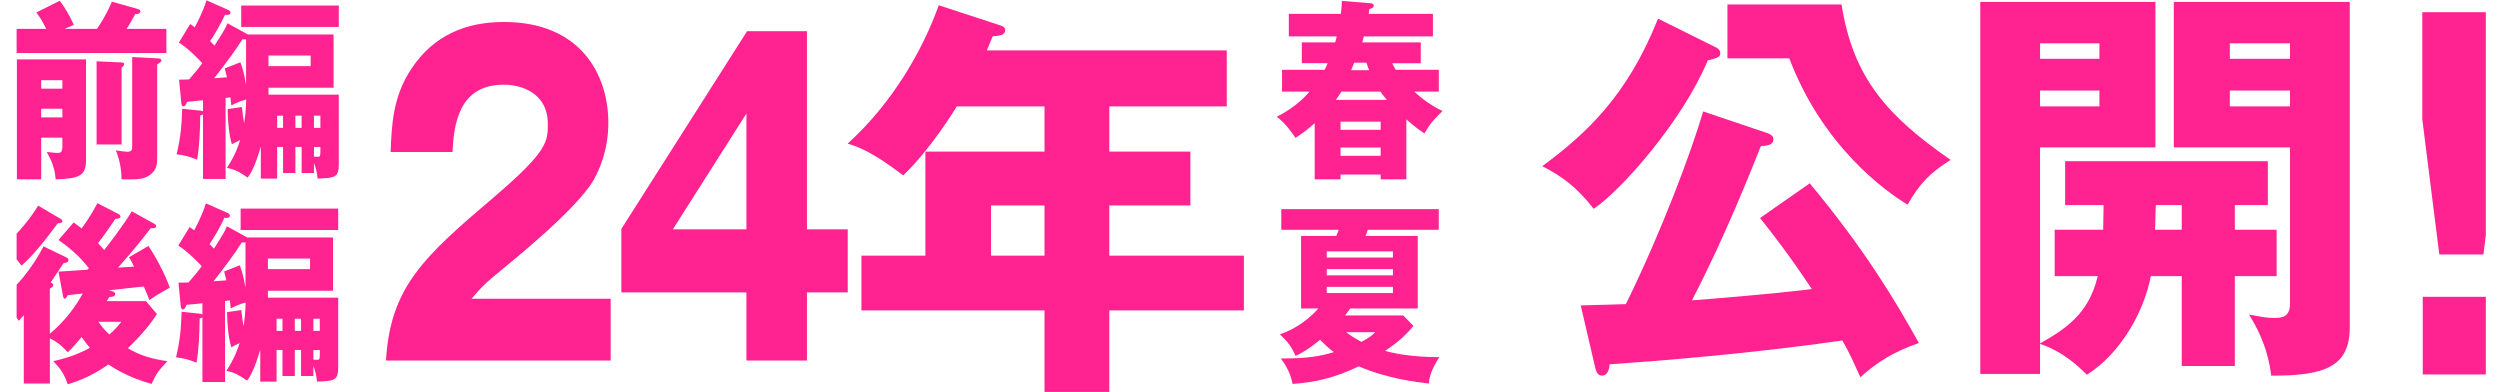 <?xml version="1.0" encoding="UTF-8"?><svg id="_レイヤー_2" xmlns="http://www.w3.org/2000/svg" xmlns:xlink="http://www.w3.org/1999/xlink" viewBox="0 0 777.577 122"><defs><style>.cls-1{clip-path:url(#clippath);}.cls-2{fill:none;}.cls-2,.cls-3{stroke-width:0px;}.cls-3{fill:#ff2290;}</style><clipPath id="clippath"><rect class="cls-2" x="5.167" width="768" height="122"/></clipPath></defs><g id="modal"><g class="cls-1"><path class="cls-3" d="m534.034,14.9c.649.391,1.04,1.04,1.04,1.69,0,1.04-.91,1.3-1.561,1.56-1.04.391-1.69.391-2.34.65-7.801,18.721-26.911,40.432-35.491,46.151-5.33-6.89-10.141-10.271-15.991-13.26,13.521-10.011,26.392-21.711,36.012-45.892l18.331,9.1Zm28.86,42.122c17.421,20.931,26.911,37.051,33.932,49.661-8.061,2.86-12.87,5.851-18.2,10.661-2.211-4.94-3.511-7.801-5.591-11.44-28.861,4.16-59.022,6.5-72.413,7.41,0,.91-.39,3.51-2.34,3.51-1.17,0-1.82-.91-2.21-2.859l-4.42-18.981c6.37-.13,9.36-.26,14.04-.39,11.181-22.751,20.151-46.802,24.051-59.933l20.021,6.761c.649.26,1.82.649,1.82,1.95,0,1.95-2.601,1.95-3.9,2.08-2.601,6.5-11.181,28.341-21.451,47.972,3.25-.26,23.661-1.82,37.312-3.511-7.41-11.05-11.57-16.38-16.12-22.101l15.47-10.79Zm9.881-55.643c3.64,23.271,14.69,34.972,33.931,48.362-6.5,4.03-9.75,7.54-13.39,13.91-6.891-4.16-26.392-18.07-36.792-45.502h-19.24V1.38h35.491Z"/><path class="cls-3" d="m695.104,85.883v27.951h-16.51v-27.951h-9.621c-1.949,10.4-8.97,23.791-19.891,30.682-2.47-2.47-7.28-7.15-14.561-9.62v9.36h-18.591V.6h54.473v45.242h-35.882v60.973c9.101-5.07,15.341-10.011,17.941-20.932h-13.391v-14.43h15.08c0-2.341.13-5.2.13-7.671h-11.96v-13.65h63.052v13.65h-10.271v7.671h13.001v14.43h-13.001Zm-42.121-72.412h-18.461v4.811h18.461v-4.811Zm0,14.69h-18.461v4.94h18.461v-4.94Zm25.611,35.621h-8.061c-.13,1.561-.13,6.501-.26,7.671h8.32v-7.671Zm27.82,53.042c-1.17-9.88-5.33-16.381-6.89-18.98,4.29.78,5.46,1.04,7.54,1.04,2.47,0,5.2,0,5.2-4.55v-48.492h-36.142V.6h54.732v101.145c0,12.09-7.41,15.21-24.441,15.08Zm5.851-103.354h-18.721v4.811h18.721v-4.811Zm0,14.69h-18.721v4.94h18.721v-4.94Z"/><path class="cls-3" d="m777.577,3.791v33.32l-5.148,42.044h-13.729l-5.291-42.044V3.791h24.168Zm-24.025,88.521h24.025v24.168h-24.025v-24.168Z"/><path class="cls-3" d="m189.939,112.145h-69.891c1.353-22.751,11.544-32.111,33.593-50.832,16.745-14.301,16.745-17.291,16.745-22.751,0-9.75-8.32-12.22-13.729-12.22-14.04,0-15.497,12.48-15.913,20.931h-19.24c.312-8.19.624-17.161,6.448-25.871,6.968-10.53,17.057-14.561,28.81-14.561,23.816,0,32.449,16.38,32.449,31.331,0,8.45-2.705,14.431-4.576,17.811-5.305,9.23-26.313,26.001-27.354,26.911-6.76,5.46-7.801,6.76-10.608,10.011h43.266v19.24Z"/><path class="cls-3" d="m232.368,9.701h18.617v61.622h12.688v19.631h-12.688v21.19h-18.824v-21.19h-38.898v-19.761l39.105-61.492Zm-.207,61.622v-36.012l-22.881,36.012h22.881Z"/><path class="cls-3" d="m345.027,47.143h25.221v16.771h-25.221v15.601h41.861v17.03h-41.861v25.351h-20.15v-25.351h-56.942v-17.03h19.891v-32.371h37.052v-14.041h-27.302c-.52.91-8.189,13.391-16.641,21.451-9.88-7.541-14.3-8.971-17.29-9.881,14.171-12.87,23.4-29.251,28.341-43.031l19.111,6.24c.779.26,1.56.649,1.56,1.43,0,1.69-1.82,1.82-3.9,1.95-.649,1.69-1.3,3.12-1.819,4.42h74.622v17.421h-36.531v14.041Zm-20.15,16.771h-16.641v15.601h16.641v-15.601Z"/><path class="cls-3" d="m30.151,8.985c.485-.66,2.916-4.26,4.644-8.46l8.101,2.28c.378.12.756.3.756.72,0,.66-.756.96-1.566.84-1.403,2.46-1.943,3.48-2.699,4.62h12.366v7.5H2.503v-7.5h11.88c-1.404-2.819-2.214-3.96-3.078-5.1L18.595.226c1.891,2.58,3.024,4.62,4.374,7.5l-2.916,1.26h10.099ZM12.816,42.824v12.959h-7.56V18.465h21.492v31.439c0,4.919-2.322,5.64-9.45,5.879-.216-3.239-1.08-5.52-2.754-8.52.81.061,2.43.3,3.24.3,1.025,0,1.62-.119,1.62-1.92v-2.819h-6.589Zm6.589-15.239v-2.64h-6.589v2.64h6.589Zm0,8.939v-2.7h-6.589v2.7h6.589Zm18.414-17.1c.486,0,.81.181.81.601,0,.3-.323.659-.81,1.02v23.879h-7.776v-25.858l7.776.359Zm11.395-1.26c.485,0,.972.12.972.66,0,.42-.594.78-1.296,1.2v28.618c0,2.22,0,4.14-2.322,5.82-1.944,1.439-4.266,1.38-8.748,1.319,0-2.279-.432-5.76-1.782-8.999.918.12,2.916.42,3.727.42,1.35,0,1.35-.96,1.35-1.68v-27.779l8.101.42Z"/><path class="cls-3" d="m103.754,10.726v16.56h-20.251v2.159h21.87v21.659c0,4.08-1.188,4.26-6.588,4.44-.27-2.34-.54-3.3-1.134-4.86v3.12h-3.834v-8.1h-1.944v8.1h-3.834v-8.1h-1.836v9.84h-5.076v-9.96c-.378,1.26-1.998,7.08-4.104,9.659-2.7-1.859-3.78-2.46-6.427-3.06,2.646-3.96,3.727-7.38,4.104-8.64-1.242.601-1.836.9-2.592,1.32-1.135-3.78-1.297-9.18-1.297-10.92l4.429-.66c.216,2.22.432,3.54.702,5.04.27-1.68.594-4.56.647-7.38-1.836.42-3.834,1.44-4.644,1.86-.108-.9-.108-1.08-.271-2.521-.594.061-1.025.12-1.512.181v25.199h-7.021v-20.1c-.216.18-.485.3-.863.36-.055,5.1-.271,9.779-.973,13.739-2.592-1.021-3.456-1.26-6.372-1.68,1.296-5.46,1.566-8.94,1.729-14.16l5.724.601c.216,0,.486.12.756.239v-3.479c-.863.12-4.374.42-4.968.479-.108.48-.54,1.44-1.134,1.44-.486,0-.595-.66-.648-1.08l-.702-7.26c1.458,0,1.944,0,3.133-.06,2.214-2.521,3.023-3.6,4.104-5.04-.324-.36-3.942-4.319-7.29-6.42l3.51-5.76c.811.54.973.66,1.404,1.021.432-.78,2.484-4.561,3.672-8.4l6.643,2.94c.162.06.81.359.81.84,0,.84-.756.78-1.728.72-1.188,2.82-3.834,7.14-4.591,8.16.379.359.595.6,1.351,1.439,2.916-4.56,3.24-5.1,4.05-6.96l5.562,3.061c.27.12.485.239.702.42h26.73Zm-27.217,1.5c-.378.06-.702.06-1.134,0-1.998,3.239-5.509,7.919-8.803,12.119.702-.06,3.349-.24,3.996-.3-.162-.72-.216-.96-.702-2.76l4.86-1.92c.811,2.16,1.242,3.899,1.782,7.02v-14.159ZM105.373,1.726v6.66h-30.348V1.726h30.348Zm-21.87,15.54v3.3h13.122v-3.3h-13.122Zm4.536,18.719h-1.836v3.78h1.836v-3.78Zm5.778,0h-1.944v3.78h1.944v-3.78Zm3.834,3.78h1.998v-3.78h-1.998v3.78Zm0,8.939c.324,0,.918.06,1.188.06.756,0,.81-.24.81-1.859v-1.2h-1.998v3Z"/><path class="cls-3" d="m447.517,21.705v6.779h-7.668c2.538,2.34,5.292,4.32,8.803,6.061-2.916,2.879-3.78,3.779-5.616,6.959-1.675-1.14-3.349-2.34-5.616-4.38v18.659h-7.992v-1.5h-12.475v1.5h-8.046v-17.459c-2.592,2.34-4.428,3.54-5.994,4.56-.702-1.08-2.754-4.199-5.778-6.6,1.782-.899,6.265-3.239,10.206-7.8h-8.586v-6.779h13.23c.486-.9.702-1.44.972-2.04h-8.046v-6.479h10.368c.162-.42.378-1.32.486-1.86h-14.904v-7.02h16.2c.162-1.56.27-2.76.324-4.02l8.802.72c.271,0,1.08.06,1.08.78,0,.659-.81.899-1.35,1.02-.055.54-.162,1.14-.217,1.5h19.98v7.02h-21.492c-.108.42-.324,1.32-.486,1.86h18.198v6.479h-8.91c.486,1.02.811,1.5,1.135,2.04h13.392Zm-16.146,9.359c-.973-1.14-1.458-1.74-2.053-2.58h-12.096c-.271.48-.54.9-1.729,2.58h15.877Zm-1.944,9.3v-2.52h-12.475v2.52h12.475Zm-12.475,5.52v2.58h12.475v-2.58h-12.475Zm8.91-24.059c-.27-.601-.485-1.141-.863-2.34h-3.835c-.216.659-.432,1.199-.918,2.34h5.616Z"/><path class="cls-3" d="m18.198,84.491c.648-.06,8.479-.54,8.964-.6.217-.18.378-.36.486-.48-2.754-3.42-4.968-5.579-9.45-8.759l4.698-5.46c1.026.72,1.458,1.02,2.484,1.859.323-.479,2.43-3.12,4.914-7.859l6.642,3.42c.162.12.54.3.54.72,0,.48-.594.78-1.566.72-1.134,1.62-2.97,4.38-5.399,7.56.81.9,1.35,1.5,1.89,2.16,1.351-1.68,6.156-7.92,8.586-12.06l7.129,3.96c.27.12.432.36.432.66,0,.66-.54.66-1.674.66-4.32,5.58-6.21,7.739-10.152,12.239,2.538-.18,2.808-.18,4.968-.3-.864-1.74-.972-1.98-1.565-2.94l6.048-3.479c2.105,3.06,5.021,8.399,6.642,12.96-.81.479-3.023,1.68-3.672,2.1-.432.24-2.322,1.5-2.7,1.74-.378-1.08-.54-1.44-1.728-4.2-1.729.18-9.721,1.02-10.854,1.2l1.296.359c.324.061.648.36.648.78,0,.78-.756.84-1.836.96-.162.3-.595.96-.756,1.26h12.204l3.401,4.021c-1.565,2.34-3.834,5.579-9.071,10.619,4.05,2.399,7.722,3.359,12.312,4.02-2.97,3.24-3.294,3.6-4.914,7.08-7.02-1.92-11.556-4.8-13.446-6.06-4.05,2.88-8.154,4.859-12.636,6.18-1.134-3.24-2.106-4.68-4.482-7.2,1.998-.479,6.318-1.38,11.395-4.14-1.08-1.26-1.351-1.62-2.592-3.359-2.16,2.579-2.7,3.18-4.32,4.739-1.891-2.04-3.078-3.12-5.562-4.319v14.039H7.398v-21.239c-.271.36-1.242,1.38-1.566,1.74-1.404-2.28-3.348-4.74-5.832-6.42,5.346-4.26,9.828-9.72,13.555-16.739l7.182,3.479c.162.061.54.301.54.78,0,.72-.648.84-1.512.96-.648.9-3.402,5.16-3.996,6,.54.24.81.54.81.779,0,.301-.27.721-1.08,1.141v14.039c2.862-2.399,6.912-6.42,10.261-12.539-.54.06-4.482.54-4.698.54-.324.659-.594,1.079-.918,1.079-.433,0-.54-.72-.595-1.079l-1.35-7.32Zm.432-16.56c.486.301.757.48.757.841,0,.659-.864.659-1.404.659-4.59,6.24-8.101,10.38-11.286,13.2-2.916-4.08-5.076-5.04-6.156-5.521,3.618-3.18,7.506-7.02,11.34-13.139l6.75,3.959Zm11.988,32.159c1.08,1.56,1.944,2.58,3.402,3.96,1.89-1.68,2.754-2.76,3.727-3.96h-7.129Z"/><path class="cls-3" d="m103.573,73.872v16.56h-20.251v2.159h21.87v21.659c0,4.08-1.188,4.26-6.588,4.44-.27-2.34-.54-3.3-1.134-4.86v3.12h-3.834v-8.1h-1.944v8.1h-3.834v-8.1h-1.836v9.84h-5.076v-9.96c-.378,1.26-1.998,7.08-4.104,9.659-2.7-1.859-3.78-2.46-6.427-3.06,2.646-3.96,3.727-7.38,4.104-8.64-1.242.601-1.836.9-2.592,1.32-1.135-3.78-1.297-9.18-1.297-10.92l4.429-.66c.216,2.22.432,3.54.702,5.04.27-1.68.594-4.56.647-7.38-1.836.42-3.834,1.44-4.644,1.86-.108-.9-.108-1.08-.271-2.521-.594.061-1.025.12-1.512.181v25.199h-7.021v-20.1c-.216.18-.485.3-.863.36-.055,5.1-.271,9.779-.973,13.739-2.592-1.021-3.456-1.26-6.372-1.68,1.296-5.46,1.566-8.94,1.729-14.16l5.724.601c.216,0,.486.12.756.239v-3.479c-.863.12-4.374.42-4.968.479-.108.48-.54,1.44-1.134,1.44-.486,0-.595-.66-.648-1.08l-.702-7.26c1.458,0,1.944,0,3.133-.06,2.214-2.521,3.023-3.6,4.104-5.04-.324-.36-3.942-4.319-7.29-6.42l3.51-5.76c.811.54.973.66,1.404,1.021.432-.78,2.484-4.561,3.672-8.4l6.643,2.94c.162.06.81.359.81.84,0,.84-.756.78-1.728.72-1.188,2.82-3.834,7.14-4.591,8.16.379.359.595.6,1.351,1.439,2.916-4.56,3.24-5.1,4.05-6.96l5.562,3.061c.27.12.485.239.702.42h26.73Zm-27.217,1.5c-.378.06-.702.06-1.134,0-1.998,3.239-5.509,7.919-8.803,12.119.702-.06,3.349-.24,3.996-.3-.162-.72-.216-.96-.702-2.76l4.86-1.92c.811,2.16,1.242,3.899,1.782,7.02v-14.159Zm28.836-10.5v6.66h-30.348v-6.66h30.348Zm-21.87,15.54v3.3h13.122v-3.3h-13.122Zm4.536,18.719h-1.836v3.78h1.836v-3.78Zm5.778,0h-1.944v3.78h1.944v-3.78Zm3.834,3.78h1.998v-3.78h-1.998v3.78Zm0,8.939c.324,0,.918.06,1.188.06.756,0,.81-.24.81-1.859v-1.2h-1.998v3Z"/><path class="cls-3" d="m404.676,95.951v-22.56h10.962c.162-.359.378-.899.756-1.92h-17.874v-6.419h48.979v6.419h-22.086c-.108.48-.486,1.38-.702,1.92h16.254v22.56h-21.006c-.756,1.08-1.242,1.68-1.62,2.16h18.09l3.187,3.239c-2.322,2.94-5.292,5.46-8.803,7.8,1.782.48,7.669,1.98,16.849,1.92-2.916,4.62-3.078,6.66-3.24,8.22-3.726-.42-12.852-1.5-21.816-5.34-7.344,3.54-13.554,4.979-20.574,5.46-.756-4.08-2.861-6.84-3.672-7.92,8.91.12,13.446-1.02,16.524-1.979-.864-.601-2.106-1.62-4.32-3.84-3.78,3.18-5.939,4.199-7.614,5.039-1.242-2.999-2.7-4.68-4.859-6.72,1.836-.659,7.128-2.579,11.934-8.039h-5.346Zm28.566-15.84v-1.92h-20.574v1.92h20.574Zm-20.574,3.601v1.92h20.574v-1.92h-20.574Zm0,5.52v1.92h20.574v-1.92h-20.574Zm6.048,14.1c1.242.96,2.646,1.92,4.752,2.999,2.592-1.38,3.564-2.279,4.267-2.999h-9.019Z"/></g></g></svg>